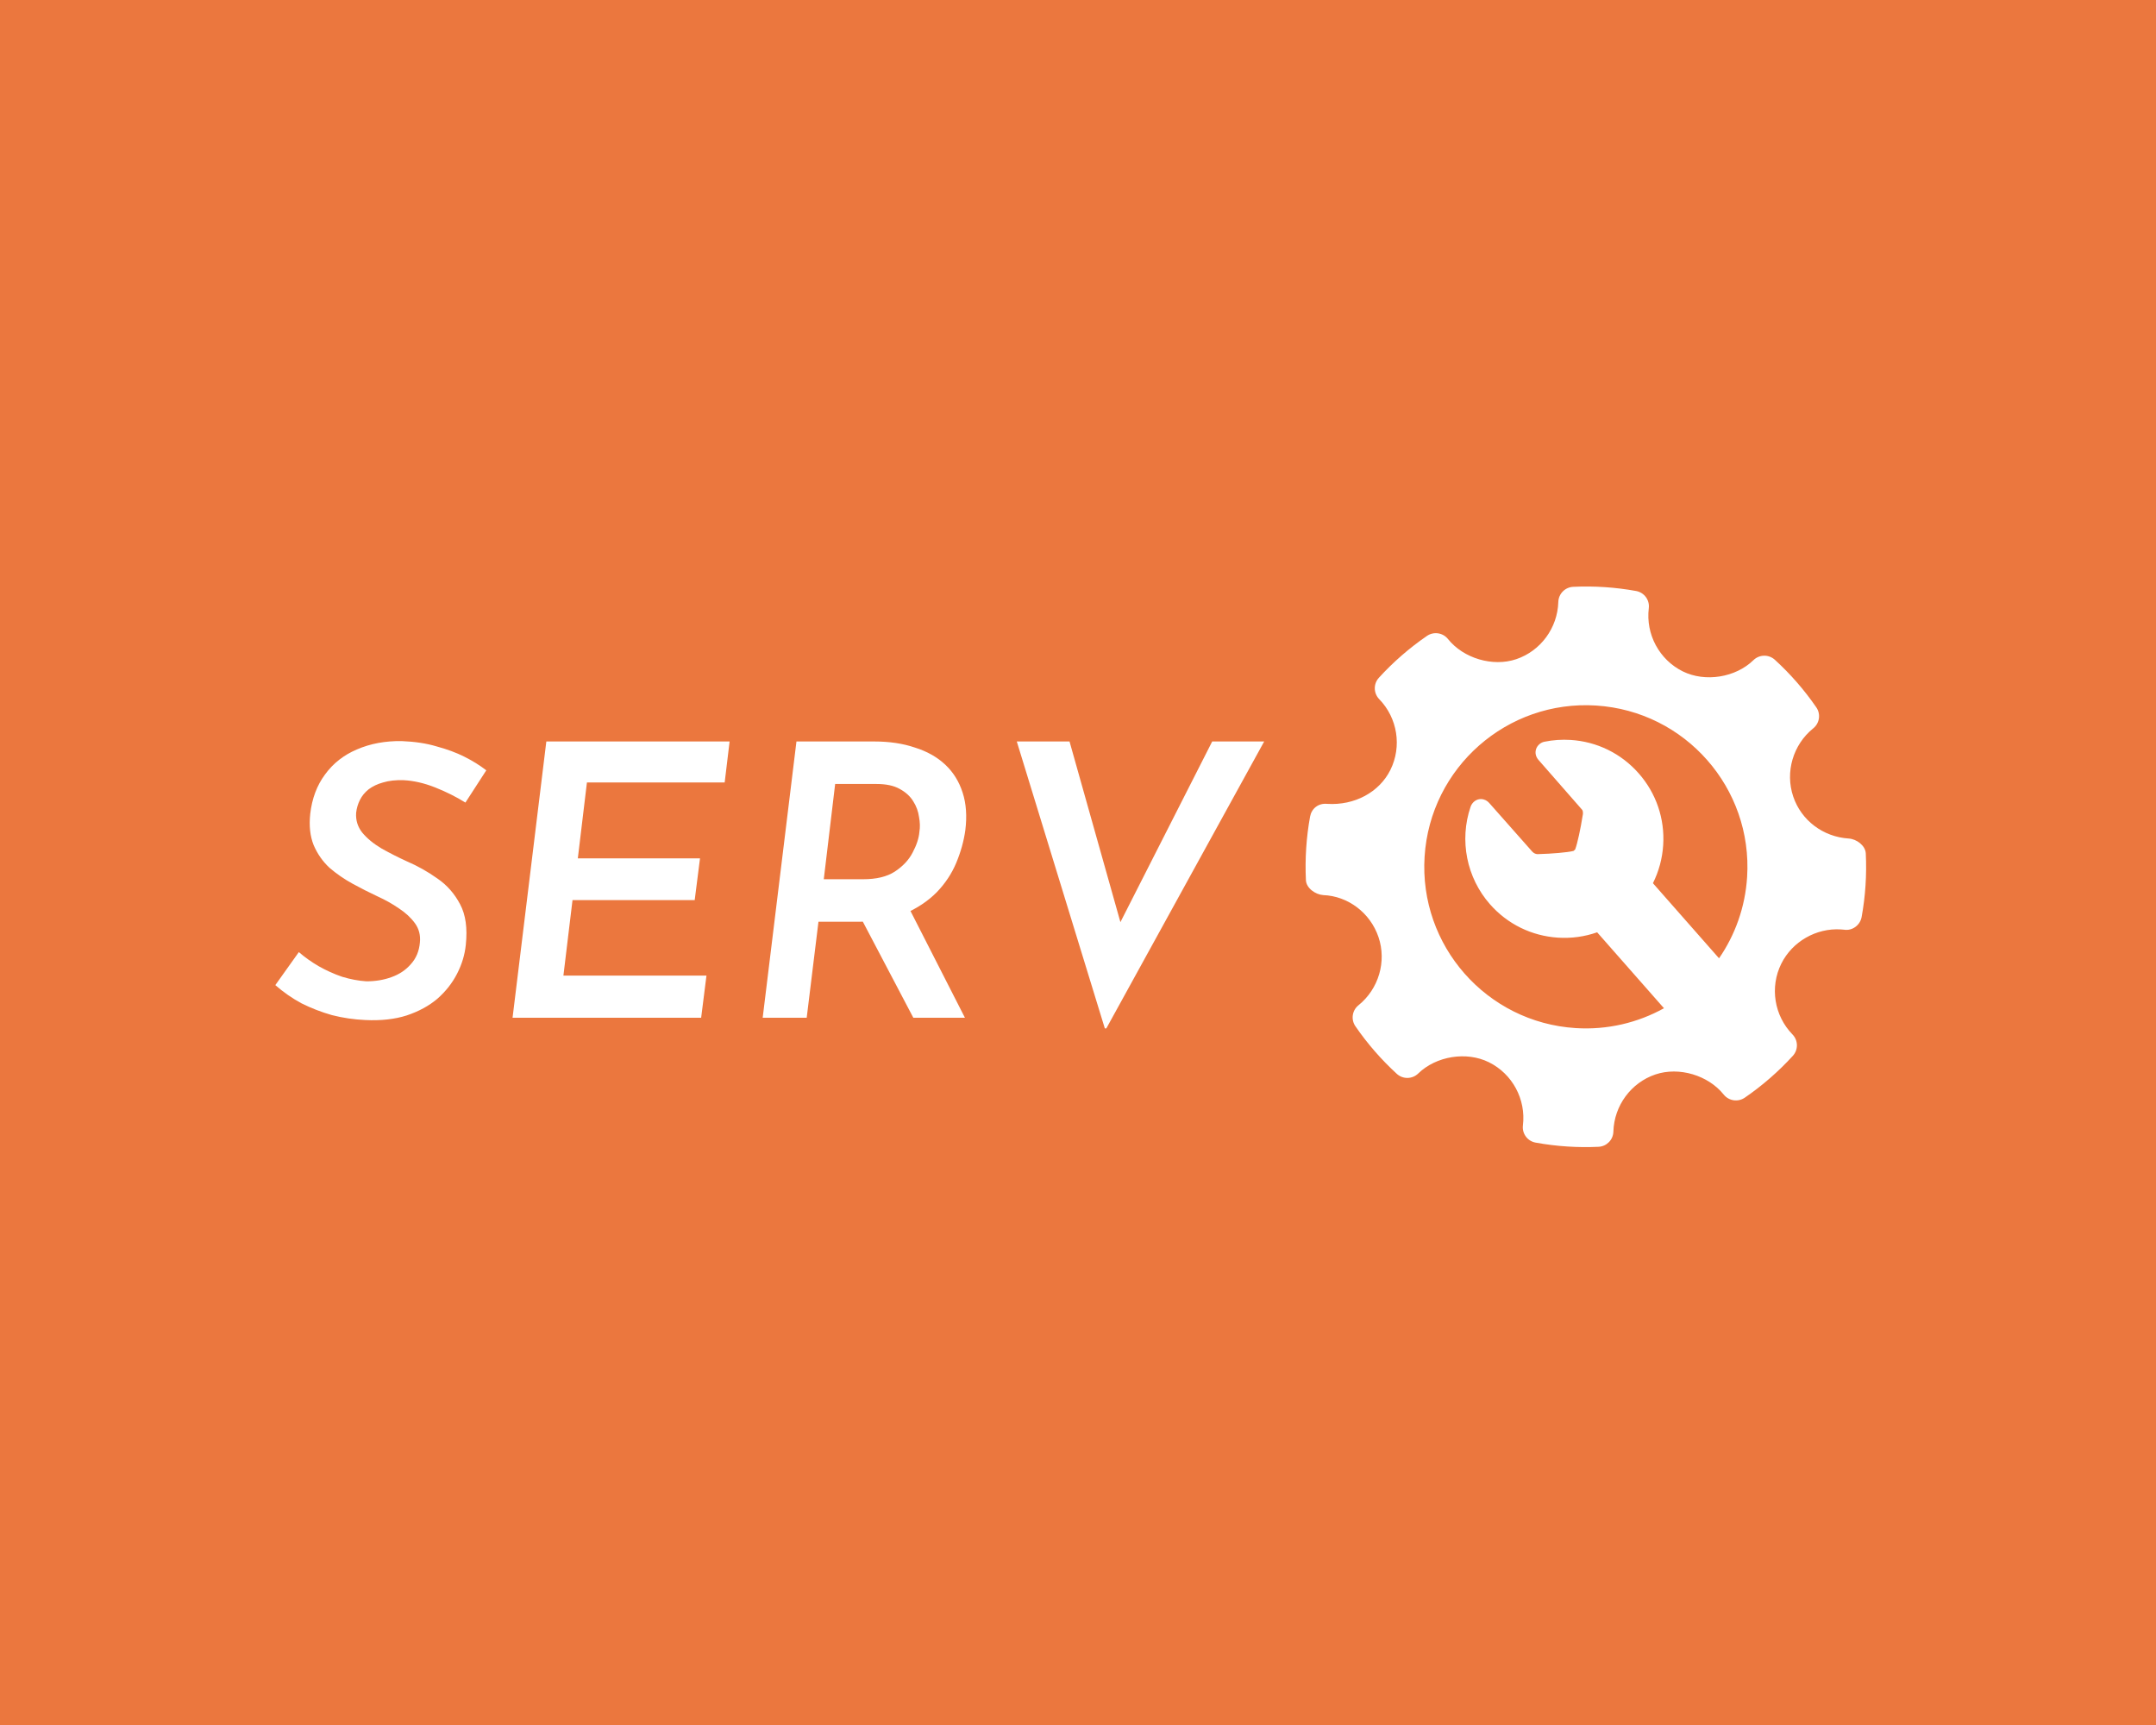 <svg width="250" height="200" viewBox="0 0 250 200" fill="none" xmlns="http://www.w3.org/2000/svg">
<rect x="0" y="0" width="250" height="200" fill="#333333" stroke="none"/>
<g clip-path="url(#clip0_22:6)">
<rect width="250" height="200" fill="white"/>
<rect width="250" height="200" fill="#EB773E"/>
<path d="M53.968 93.052C52.883 92.377 51.709 91.791 50.448 91.292C49.187 90.793 47.969 90.515 46.796 90.456C45.887 90.427 45.095 90.515 44.42 90.72C43.775 90.896 43.217 91.16 42.748 91.512C42.308 91.864 41.971 92.275 41.736 92.744C41.501 93.213 41.355 93.712 41.296 94.24C41.237 95.091 41.472 95.853 42 96.528C42.557 97.203 43.305 97.819 44.244 98.376C45.183 98.904 46.165 99.403 47.192 99.872C48.424 100.4 49.597 101.06 50.712 101.852C51.827 102.615 52.707 103.612 53.352 104.844C53.997 106.047 54.217 107.616 54.012 109.552C53.895 110.696 53.557 111.811 53 112.896C52.443 113.981 51.68 114.949 50.712 115.8C49.744 116.621 48.556 117.267 47.148 117.736C45.769 118.176 44.171 118.352 42.352 118.264C41.032 118.205 39.741 118.015 38.48 117.692C37.248 117.34 36.075 116.885 34.96 116.328C33.875 115.741 32.863 115.037 31.924 114.216L34.652 110.388C35.327 110.975 36.089 111.517 36.94 112.016C37.82 112.515 38.729 112.925 39.668 113.248C40.636 113.541 41.575 113.717 42.484 113.776C43.54 113.776 44.508 113.615 45.388 113.292C46.297 112.969 47.045 112.471 47.632 111.796C48.248 111.121 48.6 110.285 48.688 109.288C48.776 108.437 48.585 107.689 48.116 107.044C47.647 106.399 47.031 105.827 46.268 105.328C45.505 104.8 44.669 104.331 43.76 103.92C42.821 103.48 41.868 102.996 40.9 102.468C39.932 101.94 39.037 101.324 38.216 100.62C37.424 99.887 36.808 99.007 36.368 97.98C35.957 96.953 35.825 95.751 35.972 94.372C36.177 92.583 36.749 91.057 37.688 89.796C38.627 88.505 39.859 87.537 41.384 86.892C42.939 86.217 44.669 85.895 46.576 85.924C48.101 85.983 49.451 86.188 50.624 86.54C51.827 86.863 52.897 87.259 53.836 87.728C54.775 88.197 55.625 88.725 56.388 89.312L53.968 93.052ZM63.35 85.968H84.602L84.03 90.72H68.058L67.002 99.52H81.17L80.554 104.36H66.386L65.33 113.116H81.918L81.302 118H59.434L63.35 85.968ZM101.374 85.968C103.134 85.968 104.703 86.203 106.082 86.672C107.49 87.112 108.663 87.772 109.602 88.652C110.54 89.532 111.215 90.617 111.626 91.908C112.036 93.169 112.139 94.621 111.934 96.264C111.758 97.525 111.406 98.787 110.878 100.048C110.35 101.309 109.587 102.453 108.59 103.48C107.592 104.477 106.36 105.299 104.894 105.944C103.427 106.56 101.652 106.868 99.57 106.868H94.906L93.541 118H88.438L92.353 85.968H101.374ZM100.098 101.94C101.623 101.94 102.84 101.647 103.75 101.06C104.688 100.444 105.378 99.711 105.818 98.86C106.287 97.98 106.551 97.173 106.61 96.44C106.698 95.912 106.683 95.34 106.566 94.724C106.478 94.079 106.258 93.477 105.906 92.92C105.554 92.333 105.026 91.849 104.322 91.468C103.647 91.087 102.752 90.896 101.638 90.896H96.841L95.522 101.94H100.098ZM105.246 104.976L111.89 118H105.906L99.129 105.108L105.246 104.976ZM128.11 119.232L117.902 85.968H124.018L131.058 110.96L128.154 110.388L140.562 85.968H146.59L128.286 119.232H128.11Z" fill="white"/>
<path d="M216.349 98.95C216.304 98.032 215.284 97.278 214.365 97.22C211.393 97.031 208.866 95.118 207.932 92.348C206.979 89.512 207.912 86.334 210.256 84.444C210.994 83.851 211.147 82.788 210.61 82.01C209.211 79.981 207.593 78.126 205.802 76.494C205.101 75.854 204.01 75.868 203.324 76.536C201.254 78.554 197.731 79.129 195.119 77.838C192.402 76.486 190.82 73.544 191.186 70.518C191.304 69.567 190.659 68.693 189.715 68.521C187.31 68.086 184.866 67.923 182.419 68.038C181.473 68.082 180.724 68.847 180.695 69.792C180.609 72.806 178.65 75.472 175.813 76.429C173.092 77.343 169.694 76.334 167.9 74.089C167.307 73.349 166.246 73.195 165.465 73.728C163.425 75.129 161.546 76.763 159.888 78.582C159.242 79.288 159.262 80.373 159.925 81.058C162.052 83.247 162.573 86.544 161.223 89.267C159.934 91.862 157.056 93.403 153.887 93.201C152.86 93.103 152.084 93.747 151.911 94.675C151.471 97.093 151.31 99.576 151.428 102.049C151.472 102.972 152.524 103.721 153.453 103.781C156.283 103.889 158.882 105.809 159.845 108.649C160.802 111.486 159.867 114.662 157.52 116.555C156.785 117.148 156.629 118.208 157.168 118.986C158.552 121.001 160.171 122.858 161.967 124.503C162.673 125.149 163.759 125.134 164.449 124.465C166.526 122.443 170.049 121.869 172.65 123.161C175.375 124.511 176.957 127.453 176.591 130.48C176.474 131.431 177.121 132.308 178.062 132.476C179.292 132.7 180.534 132.852 181.785 132.931C182.971 133.007 184.162 133.017 185.358 132.961C186.305 132.917 187.053 132.151 187.081 131.206C187.164 128.193 189.127 125.526 191.96 124.572C194.698 123.651 198.081 124.668 199.876 126.91C200.473 127.648 201.527 127.801 202.311 127.271C204.348 125.873 206.223 124.24 207.888 122.417C208.534 121.711 208.518 120.625 207.852 119.939C205.724 117.752 205.2 114.452 206.55 111.733C207.819 109.173 210.597 107.576 213.464 107.759L213.865 107.795C214.791 107.93 215.692 107.267 215.865 106.325C216.307 103.905 216.468 101.425 216.349 98.95ZM182.698 119.198C172.371 118.541 164.532 109.636 165.19 99.309C165.847 88.982 174.752 81.144 185.079 81.801C195.406 82.459 203.245 91.363 202.587 101.69C202.364 105.195 201.189 108.412 199.332 111.109L191.666 102.4C192.347 101.04 192.757 99.545 192.856 97.981C193.051 94.919 192.042 91.965 190.014 89.662C187.987 87.359 185.185 85.984 182.123 85.789C181.101 85.724 180.076 85.795 179.075 86C178.636 86.09 178.261 86.423 178.119 86.847C177.974 87.281 178.077 87.742 178.4 88.11C178.4 88.11 182.183 92.44 183.45 93.879C183.582 94.029 183.56 94.367 183.533 94.488L183.514 94.576C183.283 96.054 182.907 97.822 182.646 98.494C182.615 98.521 182.586 98.544 182.555 98.572C182.522 98.601 182.491 98.629 182.459 98.658C181.75 98.837 179.921 98.987 178.402 99.026L178.403 99.018L178.334 99.031C178.321 99.032 178.299 99.032 178.269 99.03C178.106 99.02 177.869 98.959 177.664 98.727C176.346 97.23 172.708 93.126 172.708 93.126C172.382 92.757 172.029 92.661 171.791 92.646C171.235 92.611 170.713 92.98 170.52 93.546C169.199 97.434 170.061 101.762 172.771 104.841C174.799 107.144 177.602 108.519 180.664 108.714C182.227 108.814 183.763 108.597 185.198 108.093L192.947 116.897C189.923 118.571 186.404 119.434 182.698 119.198Z" fill="white"/>
</g>
<defs>
<clipPath id="clip0_22:6">
<rect width="250" height="200" fill="white"/>
</clipPath>
</defs>
</svg>

